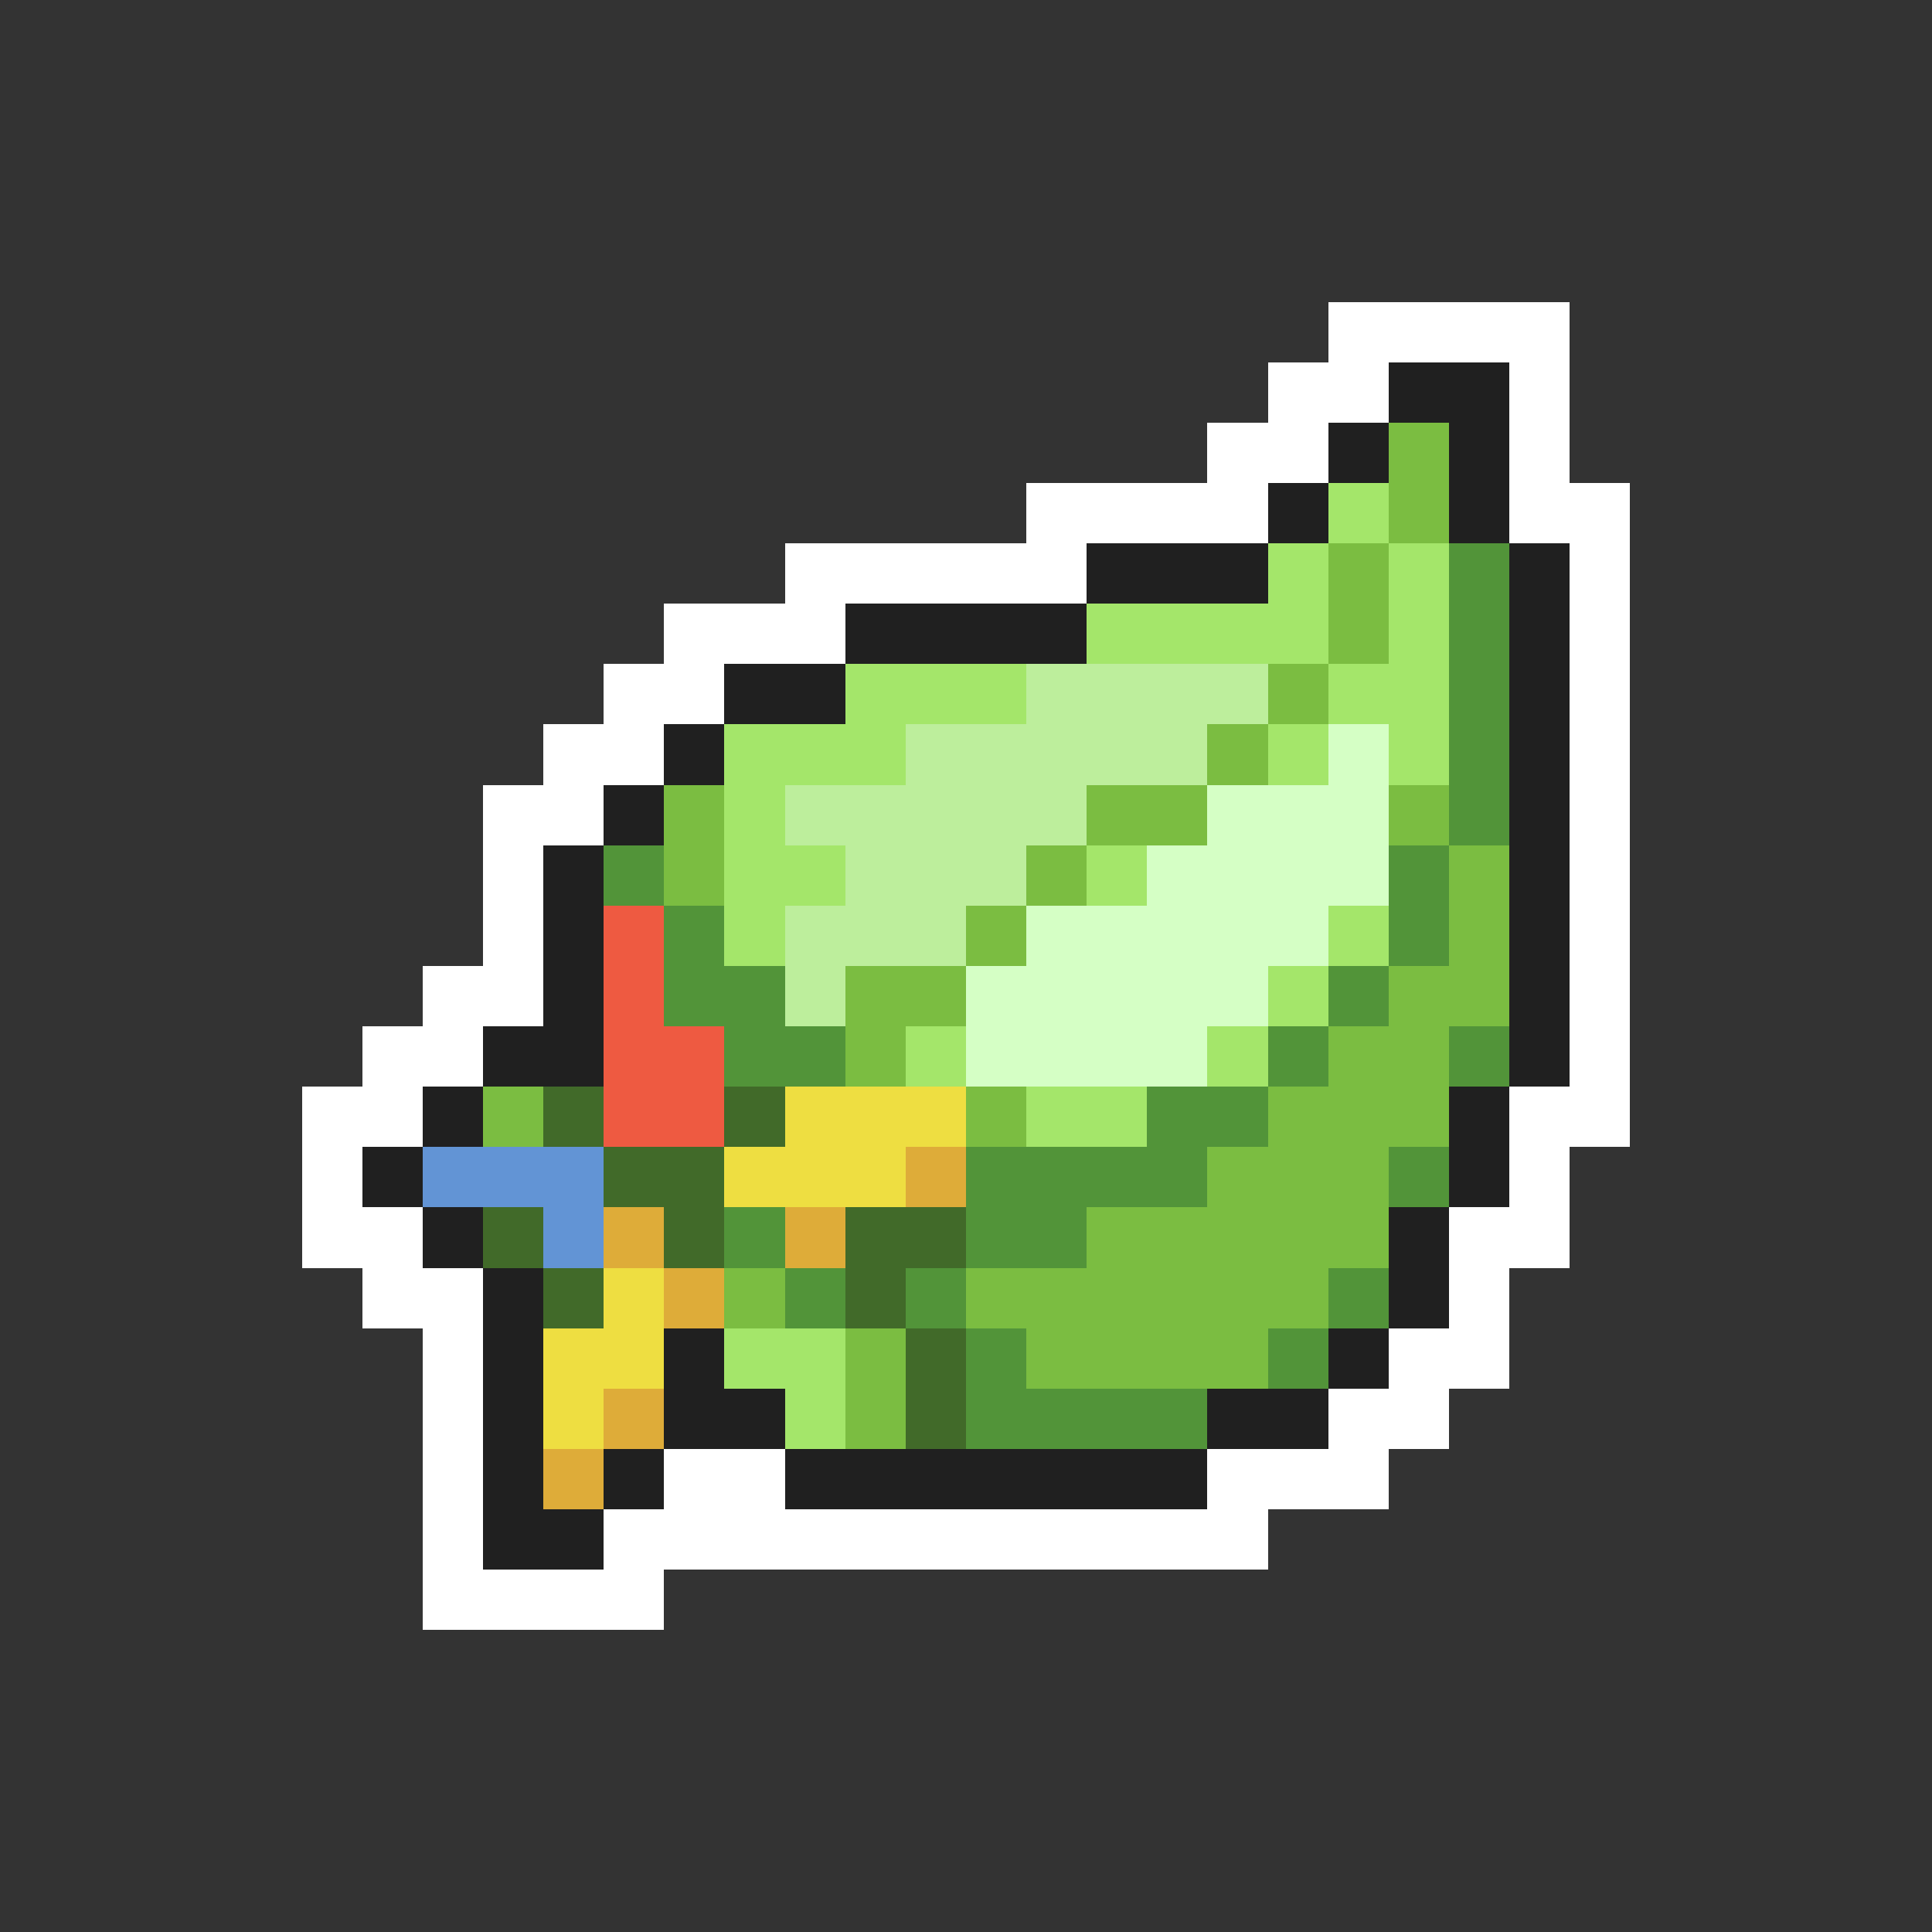 <svg xmlns="http://www.w3.org/2000/svg" viewBox="0 -0.5 32 32" shape-rendering="crispEdges">
<rect x="0" y="-0.5" width="32" height="32" fill="#333333" stroke="none"/>
<path stroke="#ffffff" d="M22 5h4M21 6h2M25 6h1M20 7h2M25 7h1M17 8h4M25 8h2M13 9h5M26 9h1M11 10h3M26 10h1M10 11h2M26 11h1M9 12h2M26 12h1M8 13h2M26 13h1M8 14h1M26 14h1M8 15h1M26 15h1M7 16h2M26 16h1M6 17h2M26 17h1M5 18h2M25 18h2M5 19h1M25 19h1M5 20h2M24 20h2M6 21h2M24 21h1M7 22h1M23 22h2M7 23h1M22 23h2M7 24h1M11 24h2M20 24h3M7 25h1M10 25h11M7 26h4" />
<path stroke="#202020" d="M23 6h2M22 7h1M24 7h1M21 8h1M24 8h1M18 9h3M25 9h1M14 10h4M25 10h1M12 11h2M25 11h1M11 12h1M25 12h1M10 13h1M25 13h1M9 14h1M25 14h1M9 15h1M25 15h1M9 16h1M25 16h1M8 17h2M25 17h1M7 18h1M24 18h1M6 19h1M24 19h1M7 20h1M23 20h1M8 21h1M23 21h1M8 22h1M11 22h1M22 22h1M8 23h1M11 23h2M20 23h2M8 24h1M10 24h1M13 24h7M8 25h2" />
<path stroke="#7bbd41" d="M23 7h1M23 8h1M22 9h1M22 10h1M21 11h1M20 12h1M11 13h1M18 13h2M23 13h1M11 14h1M17 14h1M24 14h1M16 15h1M24 15h1M14 16h2M23 16h2M14 17h1M22 17h2M8 18h1M16 18h1M21 18h3M20 19h3M18 20h5M12 21h1M16 21h6M14 22h1M17 22h4M14 23h1" />
<path stroke="#a4e66a" d="M22 8h1M21 9h1M23 9h1M18 10h4M23 10h1M14 11h3M22 11h2M12 12h3M21 12h1M23 12h1M12 13h1M12 14h2M18 14h1M12 15h1M22 15h1M21 16h1M15 17h1M20 17h1M17 18h2M12 22h2M13 23h1" />
<path stroke="#529439" d="M24 9h1M24 10h1M24 11h1M24 12h1M24 13h1M10 14h1M23 14h1M11 15h1M23 15h1M11 16h2M22 16h1M12 17h2M21 17h1M24 17h1M19 18h2M16 19h4M23 19h1M12 20h1M16 20h2M13 21h1M15 21h1M22 21h1M16 22h1M21 22h1M16 23h4" />
<path stroke="#bdee9c" d="M17 11h4M15 12h5M13 13h5M14 14h3M13 15h3M13 16h1" />
<path stroke="#d5ffc5" d="M22 12h1M20 13h3M19 14h4M17 15h5M16 16h5M16 17h4" />
<path stroke="#ee5a41" d="M10 15h1M10 16h1M10 17h2M10 18h2" />
<path stroke="#416a29" d="M9 18h1M12 18h1M10 19h2M8 20h1M11 20h1M14 20h2M9 21h1M14 21h1M15 22h1M15 23h1" />
<path stroke="#eede41" d="M13 18h3M12 19h3M10 21h1M9 22h2M9 23h1" />
<path stroke="#6294d5" d="M7 19h3M9 20h1" />
<path stroke="#deac39" d="M15 19h1M10 20h1M13 20h1M11 21h1M10 23h1M9 24h1" />
</svg>